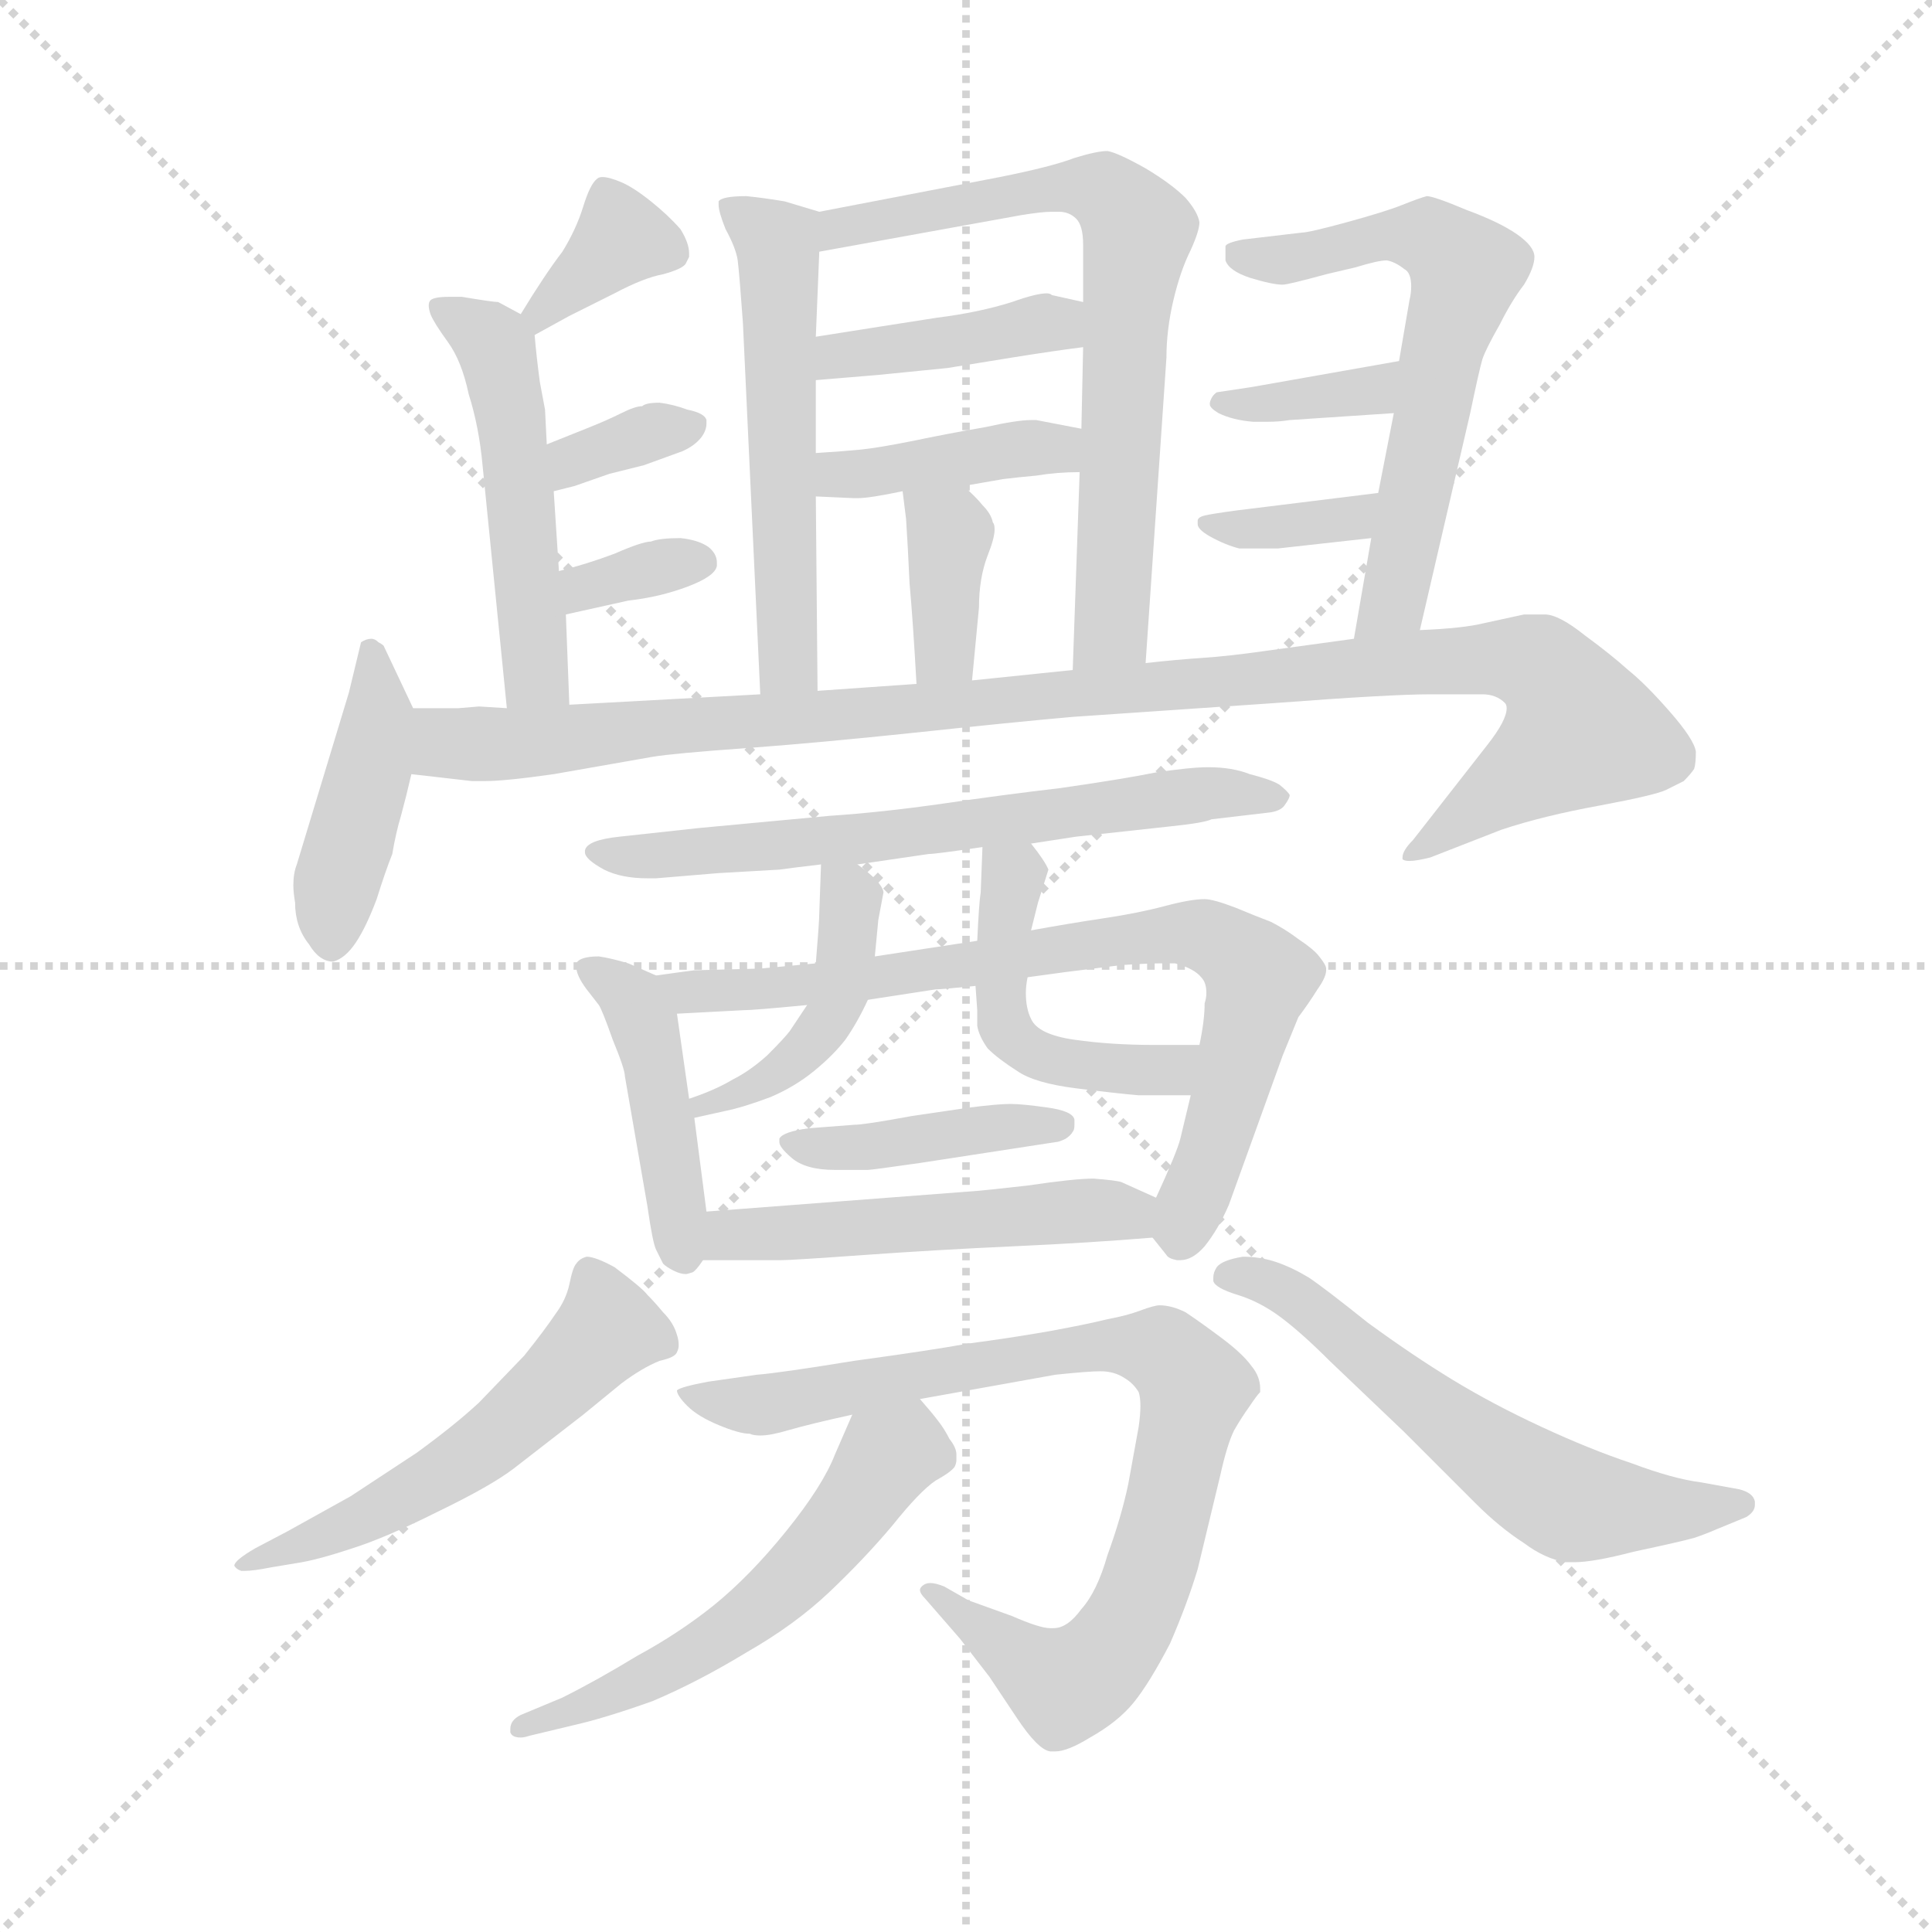 <svg version="1.1" viewBox="0 0 1024 1024" xmlns="http://www.w3.org/2000/svg">
  <g stroke="lightgray" stroke-dasharray="1,1" stroke-width="1" transform="scale(4, 4)">
    <line x1="0" y1="0" x2="256" y2="256"></line>
    <line x1="256" y1="0" x2="0" y2="256"></line>
    <line x1="128" y1="0" x2="128" y2="256"></line>
    <line x1="0" y1="128" x2="256" y2="128"></line>
  </g>
  <g transform="scale(0.92, -0.92) translate(60, -830)">
    <style type="text/css">
      
        @keyframes keyframes0 {
          from {
            stroke: blue;
            stroke-dashoffset: 552;
            stroke-width: 128;
          }
          64% {
            animation-timing-function: step-end;
            stroke: blue;
            stroke-dashoffset: 0;
            stroke-width: 128;
          }
          to {
            stroke: black;
            stroke-width: 1024;
          }
        }
        #make-me-a-hanzi-animation-0 {
          animation: keyframes0 0.699s both;
          animation-delay: 0s;
          animation-timing-function: linear;
        }
      
        @keyframes keyframes1 {
          from {
            stroke: blue;
            stroke-dashoffset: 701;
            stroke-width: 128;
          }
          70% {
            animation-timing-function: step-end;
            stroke: blue;
            stroke-dashoffset: 0;
            stroke-width: 128;
          }
          to {
            stroke: black;
            stroke-width: 1024;
          }
        }
        #make-me-a-hanzi-animation-1 {
          animation: keyframes1 0.82s both;
          animation-delay: 0.699s;
          animation-timing-function: linear;
        }
      
        @keyframes keyframes2 {
          from {
            stroke: blue;
            stroke-dashoffset: 404;
            stroke-width: 128;
          }
          57% {
            animation-timing-function: step-end;
            stroke: blue;
            stroke-dashoffset: 0;
            stroke-width: 128;
          }
          to {
            stroke: black;
            stroke-width: 1024;
          }
        }
        #make-me-a-hanzi-animation-2 {
          animation: keyframes2 0.579s both;
          animation-delay: 1.52s;
          animation-timing-function: linear;
        }
      
        @keyframes keyframes3 {
          from {
            stroke: blue;
            stroke-dashoffset: 402;
            stroke-width: 128;
          }
          57% {
            animation-timing-function: step-end;
            stroke: blue;
            stroke-dashoffset: 0;
            stroke-width: 128;
          }
          to {
            stroke: black;
            stroke-width: 1024;
          }
        }
        #make-me-a-hanzi-animation-3 {
          animation: keyframes3 0.577s both;
          animation-delay: 2.098s;
          animation-timing-function: linear;
        }
      
        @keyframes keyframes4 {
          from {
            stroke: blue;
            stroke-dashoffset: 369;
            stroke-width: 128;
          }
          55% {
            animation-timing-function: step-end;
            stroke: blue;
            stroke-dashoffset: 0;
            stroke-width: 128;
          }
          to {
            stroke: black;
            stroke-width: 1024;
          }
        }
        #make-me-a-hanzi-animation-4 {
          animation: keyframes4 0.55s both;
          animation-delay: 2.676s;
          animation-timing-function: linear;
        }
      
        @keyframes keyframes5 {
          from {
            stroke: blue;
            stroke-dashoffset: 357;
            stroke-width: 128;
          }
          54% {
            animation-timing-function: step-end;
            stroke: blue;
            stroke-dashoffset: 0;
            stroke-width: 128;
          }
          to {
            stroke: black;
            stroke-width: 1024;
          }
        }
        #make-me-a-hanzi-animation-5 {
          animation: keyframes5 0.541s both;
          animation-delay: 3.226s;
          animation-timing-function: linear;
        }
      
        @keyframes keyframes6 {
          from {
            stroke: blue;
            stroke-dashoffset: 502;
            stroke-width: 128;
          }
          62% {
            animation-timing-function: step-end;
            stroke: blue;
            stroke-dashoffset: 0;
            stroke-width: 128;
          }
          to {
            stroke: black;
            stroke-width: 1024;
          }
        }
        #make-me-a-hanzi-animation-6 {
          animation: keyframes6 0.659s both;
          animation-delay: 3.766s;
          animation-timing-function: linear;
        }
      
        @keyframes keyframes7 {
          from {
            stroke: blue;
            stroke-dashoffset: 340;
            stroke-width: 128;
          }
          53% {
            animation-timing-function: step-end;
            stroke: blue;
            stroke-dashoffset: 0;
            stroke-width: 128;
          }
          to {
            stroke: black;
            stroke-width: 1024;
          }
        }
        #make-me-a-hanzi-animation-7 {
          animation: keyframes7 0.527s both;
          animation-delay: 4.425s;
          animation-timing-function: linear;
        }
      
        @keyframes keyframes8 {
          from {
            stroke: blue;
            stroke-dashoffset: 337;
            stroke-width: 128;
          }
          52% {
            animation-timing-function: step-end;
            stroke: blue;
            stroke-dashoffset: 0;
            stroke-width: 128;
          }
          to {
            stroke: black;
            stroke-width: 1024;
          }
        }
        #make-me-a-hanzi-animation-8 {
          animation: keyframes8 0.524s both;
          animation-delay: 4.952s;
          animation-timing-function: linear;
        }
      
        @keyframes keyframes9 {
          from {
            stroke: blue;
            stroke-dashoffset: 614;
            stroke-width: 128;
          }
          67% {
            animation-timing-function: step-end;
            stroke: blue;
            stroke-dashoffset: 0;
            stroke-width: 128;
          }
          to {
            stroke: black;
            stroke-width: 1024;
          }
        }
        #make-me-a-hanzi-animation-9 {
          animation: keyframes9 0.75s both;
          animation-delay: 5.476s;
          animation-timing-function: linear;
        }
      
        @keyframes keyframes10 {
          from {
            stroke: blue;
            stroke-dashoffset: 356;
            stroke-width: 128;
          }
          54% {
            animation-timing-function: step-end;
            stroke: blue;
            stroke-dashoffset: 0;
            stroke-width: 128;
          }
          to {
            stroke: black;
            stroke-width: 1024;
          }
        }
        #make-me-a-hanzi-animation-10 {
          animation: keyframes10 0.54s both;
          animation-delay: 6.226s;
          animation-timing-function: linear;
        }
      
        @keyframes keyframes11 {
          from {
            stroke: blue;
            stroke-dashoffset: 353;
            stroke-width: 128;
          }
          53% {
            animation-timing-function: step-end;
            stroke: blue;
            stroke-dashoffset: 0;
            stroke-width: 128;
          }
          to {
            stroke: black;
            stroke-width: 1024;
          }
        }
        #make-me-a-hanzi-animation-11 {
          animation: keyframes11 0.537s both;
          animation-delay: 6.765s;
          animation-timing-function: linear;
        }
      
        @keyframes keyframes12 {
          from {
            stroke: blue;
            stroke-dashoffset: 428;
            stroke-width: 128;
          }
          58% {
            animation-timing-function: step-end;
            stroke: blue;
            stroke-dashoffset: 0;
            stroke-width: 128;
          }
          to {
            stroke: black;
            stroke-width: 1024;
          }
        }
        #make-me-a-hanzi-animation-12 {
          animation: keyframes12 0.598s both;
          animation-delay: 7.303s;
          animation-timing-function: linear;
        }
      
        @keyframes keyframes13 {
          from {
            stroke: blue;
            stroke-dashoffset: 1075;
            stroke-width: 128;
          }
          78% {
            animation-timing-function: step-end;
            stroke: blue;
            stroke-dashoffset: 0;
            stroke-width: 128;
          }
          to {
            stroke: black;
            stroke-width: 1024;
          }
        }
        #make-me-a-hanzi-animation-13 {
          animation: keyframes13 1.125s both;
          animation-delay: 7.901s;
          animation-timing-function: linear;
        }
      
        @keyframes keyframes14 {
          from {
            stroke: blue;
            stroke-dashoffset: 653;
            stroke-width: 128;
          }
          68% {
            animation-timing-function: step-end;
            stroke: blue;
            stroke-dashoffset: 0;
            stroke-width: 128;
          }
          to {
            stroke: black;
            stroke-width: 1024;
          }
        }
        #make-me-a-hanzi-animation-14 {
          animation: keyframes14 0.781s both;
          animation-delay: 9.026s;
          animation-timing-function: linear;
        }
      
        @keyframes keyframes15 {
          from {
            stroke: blue;
            stroke-dashoffset: 439;
            stroke-width: 128;
          }
          59% {
            animation-timing-function: step-end;
            stroke: blue;
            stroke-dashoffset: 0;
            stroke-width: 128;
          }
          to {
            stroke: black;
            stroke-width: 1024;
          }
        }
        #make-me-a-hanzi-animation-15 {
          animation: keyframes15 0.607s both;
          animation-delay: 9.807s;
          animation-timing-function: linear;
        }
      
        @keyframes keyframes16 {
          from {
            stroke: blue;
            stroke-dashoffset: 769;
            stroke-width: 128;
          }
          71% {
            animation-timing-function: step-end;
            stroke: blue;
            stroke-dashoffset: 0;
            stroke-width: 128;
          }
          to {
            stroke: black;
            stroke-width: 1024;
          }
        }
        #make-me-a-hanzi-animation-16 {
          animation: keyframes16 0.876s both;
          animation-delay: 10.414s;
          animation-timing-function: linear;
        }
      
        @keyframes keyframes17 {
          from {
            stroke: blue;
            stroke-dashoffset: 436;
            stroke-width: 128;
          }
          59% {
            animation-timing-function: step-end;
            stroke: blue;
            stroke-dashoffset: 0;
            stroke-width: 128;
          }
          to {
            stroke: black;
            stroke-width: 1024;
          }
        }
        #make-me-a-hanzi-animation-17 {
          animation: keyframes17 0.605s both;
          animation-delay: 11.29s;
          animation-timing-function: linear;
        }
      
        @keyframes keyframes18 {
          from {
            stroke: blue;
            stroke-dashoffset: 472;
            stroke-width: 128;
          }
          61% {
            animation-timing-function: step-end;
            stroke: blue;
            stroke-dashoffset: 0;
            stroke-width: 128;
          }
          to {
            stroke: black;
            stroke-width: 1024;
          }
        }
        #make-me-a-hanzi-animation-18 {
          animation: keyframes18 0.634s both;
          animation-delay: 11.895s;
          animation-timing-function: linear;
        }
      
        @keyframes keyframes19 {
          from {
            stroke: blue;
            stroke-dashoffset: 417;
            stroke-width: 128;
          }
          58% {
            animation-timing-function: step-end;
            stroke: blue;
            stroke-dashoffset: 0;
            stroke-width: 128;
          }
          to {
            stroke: black;
            stroke-width: 1024;
          }
        }
        #make-me-a-hanzi-animation-19 {
          animation: keyframes19 0.589s both;
          animation-delay: 12.529s;
          animation-timing-function: linear;
        }
      
        @keyframes keyframes20 {
          from {
            stroke: blue;
            stroke-dashoffset: 507;
            stroke-width: 128;
          }
          62% {
            animation-timing-function: step-end;
            stroke: blue;
            stroke-dashoffset: 0;
            stroke-width: 128;
          }
          to {
            stroke: black;
            stroke-width: 1024;
          }
        }
        #make-me-a-hanzi-animation-20 {
          animation: keyframes20 0.663s both;
          animation-delay: 13.118s;
          animation-timing-function: linear;
        }
      
        @keyframes keyframes21 {
          from {
            stroke: blue;
            stroke-dashoffset: 543;
            stroke-width: 128;
          }
          64% {
            animation-timing-function: step-end;
            stroke: blue;
            stroke-dashoffset: 0;
            stroke-width: 128;
          }
          to {
            stroke: black;
            stroke-width: 1024;
          }
        }
        #make-me-a-hanzi-animation-21 {
          animation: keyframes21 0.692s both;
          animation-delay: 13.781s;
          animation-timing-function: linear;
        }
      
        @keyframes keyframes22 {
          from {
            stroke: blue;
            stroke-dashoffset: 597;
            stroke-width: 128;
          }
          66% {
            animation-timing-function: step-end;
            stroke: blue;
            stroke-dashoffset: 0;
            stroke-width: 128;
          }
          to {
            stroke: black;
            stroke-width: 1024;
          }
        }
        #make-me-a-hanzi-animation-22 {
          animation: keyframes22 0.736s both;
          animation-delay: 14.473s;
          animation-timing-function: linear;
        }
      
        @keyframes keyframes23 {
          from {
            stroke: blue;
            stroke-dashoffset: 853;
            stroke-width: 128;
          }
          74% {
            animation-timing-function: step-end;
            stroke: blue;
            stroke-dashoffset: 0;
            stroke-width: 128;
          }
          to {
            stroke: black;
            stroke-width: 1024;
          }
        }
        #make-me-a-hanzi-animation-23 {
          animation: keyframes23 0.944s both;
          animation-delay: 15.209s;
          animation-timing-function: linear;
        }
      
        @keyframes keyframes24 {
          from {
            stroke: blue;
            stroke-dashoffset: 556;
            stroke-width: 128;
          }
          64% {
            animation-timing-function: step-end;
            stroke: blue;
            stroke-dashoffset: 0;
            stroke-width: 128;
          }
          to {
            stroke: black;
            stroke-width: 1024;
          }
        }
        #make-me-a-hanzi-animation-24 {
          animation: keyframes24 0.702s both;
          animation-delay: 16.153s;
          animation-timing-function: linear;
        }
      
    </style>
    
      <path d="M 412 708 L 392 714 Q 380 716 370 717 Q 356 717 354 714 L 354 712 Q 354 708 358 698 Q 364 687 365 680 Q 366 672 368 644 L 378 430 C 379 400 411 402 411 432 L 410 544 L 410 569 L 410 611 L 410 636 L 412 685 C 413 708 413 708 412 708 Z" fill="lightgray"></path>
    
      <path d="M 600 448 L 612 624 Q 612 640 616 657 Q 620 674 626 686 Q 631 697 631 702 Q 630 708 623 716 Q 615 724 600 733 Q 584 742 578 743 Q 572 743 559 739 Q 546 734 516 728 L 412 708 C 383 702 382 680 412 685 L 528 706 Q 540 708 546 708 L 550 708 Q 556 708 560 704 Q 564 700 564 689 L 564 656 L 564 630 L 563 583 L 562 558 L 558 444 C 557 414 598 418 600 448 Z" fill="lightgray"></path>
    
      <path d="M 410 611 L 446 614 L 486 618 L 523 624 Q 548 628 564 630 C 594 634 593 649 564 656 L 546 660 Q 545 661 543 661 Q 537 661 523 656 Q 504 650 480 647 L 448 642 L 410 636 C 380 631 380 609 410 611 Z" fill="lightgray"></path>
    
      <path d="M 410 544 L 432 543 L 434 543 Q 441 543 460 547 L 495 550 L 518 554 Q 526 555 537 556 Q 549 558 562 558 C 592 558 592 577 563 583 L 537 588 L 534 588 Q 526 588 508 584 Q 485 580 466 576 Q 446 572 436 571 Q 426 570 410 569 C 380 567 380 545 410 544 Z" fill="lightgray"></path>
    
      <path d="M 460 547 L 462 531 Q 463 516 464 494 Q 466 472 468 436 C 470 406 497 408 500 438 L 504 480 Q 504 497 509 510 Q 513 520 513 525 Q 513 528 512 529 Q 511 534 506 539 Q 502 544 495 550 C 473 570 456 577 460 547 Z" fill="lightgray"></path>
    
      <path d="M 248 637 L 268 648 L 294 661 Q 311 670 322 672 Q 333 675 335 678 L 337 682 L 337 684 Q 337 690 332 698 Q 325 706 315 714 Q 305 722 298 725 Q 291 728 287 728 Q 285 728 284 727 Q 280 724 276 711 Q 272 698 264 685 Q 254 672 240 649 C 225 624 225 624 248 637 Z" fill="lightgray"></path>
    
      <path d="M 268 424 L 266 476 L 262 501 L 259 547 L 255 574 L 254 594 L 251 610 Q 249 625 248 637 C 247 645 247 645 240 649 L 227 656 Q 224 656 206 659 L 199 659 Q 190 659 188 657 Q 187 656 187 654 Q 187 652 188 649 Q 190 644 198 633 Q 206 622 210 603 Q 216 584 218 562 L 232 422 C 235 392 269 394 268 424 Z" fill="lightgray"></path>
    
      <path d="M 259 547 L 271 550 L 291 557 L 311 562 L 333 570 Q 340 573 344 578 Q 347 582 347 586 L 347 588 Q 346 592 336 594 Q 328 597 320 598 Q 312 598 310 596 Q 306 596 298 592 Q 290 588 280 584 L 255 574 C 227 563 230 540 259 547 Z" fill="lightgray"></path>
    
      <path d="M 266 476 L 302 484 Q 320 486 336 492 Q 352 498 353 504 L 353 506 Q 353 511 348 515 Q 342 519 332 520 Q 320 520 315 518 Q 310 518 294 511 Q 278 505 262 501 C 233 494 237 469 266 476 Z" fill="lightgray"></path>
    
      <path d="M 758 467 L 787 592 Q 792 616 794 623 Q 796 629 804 643 Q 811 657 818 666 Q 824 676 824 682 Q 824 688 814 695 Q 804 702 785 709 Q 766 717 762 717 Q 758 716 748 712 Q 738 708 716 702 Q 694 696 690 696 L 656 692 Q 646 690 646 688 L 646 680 Q 648 674 660 670 Q 673 666 679 666 Q 682 666 704 672 L 721 676 Q 734 680 739 680 Q 744 679 749 675 Q 753 673 753 665 Q 753 661 752 657 L 746 622 L 743 592 L 734 546 L 730 520 L 720 462 C 715 432 751 438 758 467 Z" fill="lightgray"></path>
    
      <path d="M 746 622 L 661 607 L 641 604 Q 638 602 637 598 L 637 597 Q 637 595 642 592 Q 650 588 662 587 L 670 587 Q 677 587 683 588 L 743 592 C 773 594 776 627 746 622 Z" fill="lightgray"></path>
    
      <path d="M 734 546 L 653 536 Q 638 534 634 533 Q 630 532 630 530 L 630 528 Q 630 525 637 521 Q 646 516 654 514 L 676 514 L 730 520 C 760 523 764 550 734 546 Z" fill="lightgray"></path>
    
      <path d="M 178 422 L 161 458 Q 160 459 158 460 Q 156 462 154 462 Q 151 462 148 460 L 141 431 L 111 332 Q 109 327 109 320 Q 109 316 110 310 Q 110 296 118 286 Q 124 276 132 276 Q 139 278 145 287 Q 151 296 157 312 Q 162 328 166 338 Q 168 350 171 360 Q 174 371 177 384 L 178 422 Z" fill="lightgray"></path>
    
      <path d="M 232 422 L 216 423 L 204 422 L 178 422 C 148 422 147 387 177 384 L 212 380 L 219 380 Q 231 380 259 384 L 316 394 Q 328 396 370 399 Q 411 402 468 408 Q 524 414 558 417 L 675 425 Q 741 430 764 430 L 794 430 Q 802 430 807 425 Q 808 424 808 422 Q 808 415 797 401 L 754 346 Q 748 340 748 336 L 748 335 Q 749 334 752 334 Q 756 334 764 336 L 805 352 Q 829 360 862 366 Q 894 372 900 375 L 910 380 Q 914 384 916 387 Q 917 390 917 397 Q 916 404 902 420 Q 888 436 878 444 Q 868 453 853 464 Q 838 476 830 476 L 818 476 L 795 471 Q 783 468 758 467 L 720 462 L 669 455 Q 648 452 633 451 Q 618 450 600 448 L 558 444 L 500 438 L 468 436 L 411 432 L 378 430 L 268 424 L 232 422 Z" fill="lightgray"></path>
    
      <path d="M 534 344 L 560 348 L 615 354 Q 634 356 638 358 L 672 362 Q 678 363 680 366 Q 683 370 683 372 Q 682 374 677 378 Q 672 381 660 384 Q 650 388 636 388 Q 626 388 606 385 Q 586 381 551 376 Q 517 372 483 367 Q 448 362 418 360 L 343 353 L 297 348 Q 278 346 277 340 L 277 339 Q 277 335 288 329 Q 298 324 313 324 L 318 324 L 354 327 L 389 329 Q 396 330 413 332 L 434 332 L 475 338 Q 479 338 506 342 L 534 344 Z" fill="lightgray"></path>
    
      <path d="M 318 268 L 302 275 Q 292 278 285 279 Q 274 279 272 275 L 272 273 Q 272 268 278 260 L 285 251 Q 287 248 293 231 Q 300 214 300 210 L 313 135 Q 316 114 318 110 L 322 102 Q 324 100 328 98 Q 332 96 335 96 Q 336 96 339 97 Q 341 98 345 104 C 350 110 350 110 347 132 L 340 186 L 337 197 L 330 246 C 327 264 327 264 318 268 Z" fill="lightgray"></path>
    
      <path d="M 410 275 L 378 272 L 340 271 Q 332 270 318 268 C 288 264 300 244 330 246 L 368 248 Q 374 248 405 251 L 440 254 L 479 260 Q 482 260 502 262 L 532 267 L 554 270 L 586 274 Q 601 275 609 275 L 617 275 Q 628 272 632 267 Q 635 264 635 258 Q 635 255 634 252 Q 634 242 631 228 L 626 199 L 620 174 Q 618 166 606 140 C 598 123 598 123 604 117 L 612 107 Q 613 105 618 104 L 620 104 Q 627 104 634 112 Q 642 122 648 136 L 679 222 L 688 244 Q 694 252 699 260 Q 704 267 704 271 L 704 272 Q 704 274 700 279 Q 697 283 688 289 Q 680 295 672 299 Q 664 302 652 307 Q 639 312 634 312 Q 626 312 611 308 Q 596 304 576 301 Q 556 298 534 294 L 503 288 L 444 279 L 410 275 Z" fill="lightgray"></path>
    
      <path d="M 413 332 L 412 304 Q 412 299 410 275 L 405 251 L 395 236 Q 392 232 382 222 Q 372 213 362 208 Q 352 202 337 197 C 309 187 311 179 340 186 L 358 190 Q 368 192 384 198 Q 398 204 409 213 Q 420 222 427 231 Q 434 241 440 254 L 444 279 L 446 300 L 449 316 Q 448 322 434 332 C 414 347 414 347 413 332 Z" fill="lightgray"></path>
    
      <path d="M 534 294 L 538 310 L 544 329 Q 542 334 534 344 C 516 368 507 372 506 342 L 505 316 Q 504 310 503 288 L 502 262 L 503 248 L 503 239 Q 504 233 509 226 Q 515 220 526 213 Q 536 206 560 203 Q 584 200 596 199 L 626 199 C 656 199 661 228 631 228 L 605 228 Q 580 228 559 231 Q 538 234 534 243 Q 531 249 531 258 Q 531 262 532 267 L 534 294 Z" fill="lightgray"></path>
    
      <path d="M 548 172 Q 550 172 554 174 Q 557 176 558 178 Q 559 179 559 182 L 559 185 Q 558 190 543 192 Q 529 194 522 194 Q 515 194 499 192 L 465 187 Q 438 182 432 182 L 406 180 Q 391 178 389 174 L 389 172 Q 389 169 396 163 Q 404 156 421 156 L 440 156 Q 442 156 470 160 L 548 172 Z" fill="lightgray"></path>
    
      <path d="M 345 104 L 390 104 Q 396 104 438 107 Q 480 110 524 112 Q 568 114 604 117 C 634 119 633 128 606 140 L 586 149 Q 583 150 570 151 Q 559 151 532 147 Q 505 144 504 144 L 347 132 C 317 130 315 104 345 104 Z" fill="lightgray"></path>
    
      <path d="M 114 -70 Q 125 -68 143 -62 Q 162 -56 192 -41 Q 223 -26 236 -16 L 276 15 L 298 33 Q 310 42 320 46 Q 329 48 330 51 Q 331 53 331 55 Q 331 58 330 61 Q 328 68 322 74 Q 317 80 313 84 Q 310 88 294 100 Q 283 106 278 106 Q 274 105 272 102 Q 270 100 268 90 Q 266 81 260 73 Q 254 64 242 49 L 216 22 Q 202 9 180 -7 L 142 -32 L 106 -52 L 87 -62 Q 75 -69 75 -72 Q 76 -74 79 -75 L 81 -75 Q 86 -75 96 -73 L 114 -70 Z" fill="lightgray"></path>
    
      <path d="M 920 -24 Q 904 -22 880 -13 Q 856 -5 828 8 Q 800 21 777 35 Q 754 49 728 68 Q 703 88 694 94 Q 684 100 675 103 Q 666 106 656 106 Q 644 104 641 100 Q 639 97 639 94 L 639 92 Q 640 88 653 84 Q 666 80 678 71 Q 690 62 706 46 L 749 5 L 790 -36 Q 804 -50 818 -59 Q 830 -68 842 -70 L 847 -70 Q 858 -70 881 -64 Q 909 -58 916 -56 Q 922 -54 929 -51 L 946 -44 Q 951 -41 951 -37 L 951 -35 Q 950 -30 942 -28 L 920 -24 Z" fill="lightgray"></path>
    
      <path d="M 470 24 L 548 38 Q 567 40 574 40 Q 582 40 588 36 Q 593 33 596 28 Q 597 25 597 20 Q 597 15 596 8 L 590 -25 Q 586 -44 578 -66 Q 572 -87 563 -97 Q 555 -108 547 -108 L 545 -108 Q 539 -108 523 -101 L 498 -92 L 484 -84 Q 479 -82 476 -82 Q 473 -82 471 -84 Q 470 -85 470 -86 Q 470 -88 473 -91 L 493 -114 L 510 -136 L 526 -160 Q 538 -178 545 -179 L 548 -179 Q 555 -179 568 -171 Q 584 -162 593 -151 Q 602 -140 614 -117 Q 624 -94 630 -74 L 643 -20 Q 647 -2 651 6 Q 655 13 660 20 Q 664 26 666 28 L 666 30 Q 666 37 661 43 Q 656 50 644 59 Q 632 68 623 74 Q 615 78 608 78 Q 605 78 597 75 Q 589 72 578 70 Q 566 67 544 63 Q 521 59 498 56 Q 476 52 432 46 Q 389 39 376 38 L 348 34 Q 332 31 330 29 Q 330 26 336 20 Q 342 14 354 9 Q 366 4 372 4 Q 374 3 378 3 Q 384 3 394 6 Q 408 10 431 15 L 470 24 Z" fill="lightgray"></path>
    
      <path d="M 431 15 L 421 -8 Q 414 -26 393 -52 Q 372 -78 351 -95 Q 331 -111 307 -124 Q 284 -138 264 -148 L 240 -158 Q 234 -161 234 -166 L 234 -168 Q 235 -171 240 -171 Q 242 -171 245 -170 L 270 -164 Q 288 -160 316 -150 Q 342 -139 370 -122 Q 398 -106 418 -87 Q 438 -68 454 -49 Q 470 -29 479 -23 Q 488 -18 490 -15 Q 491 -13 491 -11 L 491 -8 Q 491 -4 487 1 Q 484 7 480 12 Q 477 16 470 24 C 450 47 443 43 431 15 Z" fill="lightgray"></path>
    
    
      <clipPath id="make-me-a-hanzi-clip-0">
        <path d="M 412 708 L 392 714 Q 380 716 370 717 Q 356 717 354 714 L 354 712 Q 354 708 358 698 Q 364 687 365 680 Q 366 672 368 644 L 378 430 C 379 400 411 402 411 432 L 410 544 L 410 569 L 410 611 L 410 636 L 412 685 C 413 708 413 708 412 708 Z"></path>
      </clipPath>
      <path clip-path="url(#make-me-a-hanzi-clip-0)" d="M 357 713 L 388 690 L 394 446 L 383 438" fill="none" id="make-me-a-hanzi-animation-0" stroke-dasharray="424 848" stroke-linecap="round"></path>
    
      <clipPath id="make-me-a-hanzi-clip-1">
        <path d="M 600 448 L 612 624 Q 612 640 616 657 Q 620 674 626 686 Q 631 697 631 702 Q 630 708 623 716 Q 615 724 600 733 Q 584 742 578 743 Q 572 743 559 739 Q 546 734 516 728 L 412 708 C 383 702 382 680 412 685 L 528 706 Q 540 708 546 708 L 550 708 Q 556 708 560 704 Q 564 700 564 689 L 564 656 L 564 630 L 563 583 L 562 558 L 558 444 C 557 414 598 418 600 448 Z"></path>
      </clipPath>
      <path clip-path="url(#make-me-a-hanzi-clip-1)" d="M 418 691 L 436 702 L 548 722 L 576 720 L 595 697 L 581 471 L 564 451" fill="none" id="make-me-a-hanzi-animation-1" stroke-dasharray="573 1146" stroke-linecap="round"></path>
    
      <clipPath id="make-me-a-hanzi-clip-2">
        <path d="M 410 611 L 446 614 L 486 618 L 523 624 Q 548 628 564 630 C 594 634 593 649 564 656 L 546 660 Q 545 661 543 661 Q 537 661 523 656 Q 504 650 480 647 L 448 642 L 410 636 C 380 631 380 609 410 611 Z"></path>
      </clipPath>
      <path clip-path="url(#make-me-a-hanzi-clip-2)" d="M 416 617 L 431 627 L 515 637 L 558 650" fill="none" id="make-me-a-hanzi-animation-2" stroke-dasharray="276 552" stroke-linecap="round"></path>
    
      <clipPath id="make-me-a-hanzi-clip-3">
        <path d="M 410 544 L 432 543 L 434 543 Q 441 543 460 547 L 495 550 L 518 554 Q 526 555 537 556 Q 549 558 562 558 C 592 558 592 577 563 583 L 537 588 L 534 588 Q 526 588 508 584 Q 485 580 466 576 Q 446 572 436 571 Q 426 570 410 569 C 380 567 380 545 410 544 Z"></path>
      </clipPath>
      <path clip-path="url(#make-me-a-hanzi-clip-3)" d="M 416 550 L 423 557 L 519 571 L 548 572 L 555 565" fill="none" id="make-me-a-hanzi-animation-3" stroke-dasharray="274 548" stroke-linecap="round"></path>
    
      <clipPath id="make-me-a-hanzi-clip-4">
        <path d="M 460 547 L 462 531 Q 463 516 464 494 Q 466 472 468 436 C 470 406 497 408 500 438 L 504 480 Q 504 497 509 510 Q 513 520 513 525 Q 513 528 512 529 Q 511 534 506 539 Q 502 544 495 550 C 473 570 456 577 460 547 Z"></path>
      </clipPath>
      <path clip-path="url(#make-me-a-hanzi-clip-4)" d="M 466 544 L 487 522 L 483 452 L 473 445" fill="none" id="make-me-a-hanzi-animation-4" stroke-dasharray="241 482" stroke-linecap="round"></path>
    
      <clipPath id="make-me-a-hanzi-clip-5">
        <path d="M 248 637 L 268 648 L 294 661 Q 311 670 322 672 Q 333 675 335 678 L 337 682 L 337 684 Q 337 690 332 698 Q 325 706 315 714 Q 305 722 298 725 Q 291 728 287 728 Q 285 728 284 727 Q 280 724 276 711 Q 272 698 264 685 Q 254 672 240 649 C 225 624 225 624 248 637 Z"></path>
      </clipPath>
      <path clip-path="url(#make-me-a-hanzi-clip-5)" d="M 330 683 L 298 693 L 249 647" fill="none" id="make-me-a-hanzi-animation-5" stroke-dasharray="229 458" stroke-linecap="round"></path>
    
      <clipPath id="make-me-a-hanzi-clip-6">
        <path d="M 268 424 L 266 476 L 262 501 L 259 547 L 255 574 L 254 594 L 251 610 Q 249 625 248 637 C 247 645 247 645 240 649 L 227 656 Q 224 656 206 659 L 199 659 Q 190 659 188 657 Q 187 656 187 654 Q 187 652 188 649 Q 190 644 198 633 Q 206 622 210 603 Q 216 584 218 562 L 232 422 C 235 392 269 394 268 424 Z"></path>
      </clipPath>
      <path clip-path="url(#make-me-a-hanzi-clip-6)" d="M 194 653 L 226 628 L 238 565 L 249 441 L 262 430" fill="none" id="make-me-a-hanzi-animation-6" stroke-dasharray="374 748" stroke-linecap="round"></path>
    
      <clipPath id="make-me-a-hanzi-clip-7">
        <path d="M 259 547 L 271 550 L 291 557 L 311 562 L 333 570 Q 340 573 344 578 Q 347 582 347 586 L 347 588 Q 346 592 336 594 Q 328 597 320 598 Q 312 598 310 596 Q 306 596 298 592 Q 290 588 280 584 L 255 574 C 227 563 230 540 259 547 Z"></path>
      </clipPath>
      <path clip-path="url(#make-me-a-hanzi-clip-7)" d="M 263 555 L 279 569 L 339 587" fill="none" id="make-me-a-hanzi-animation-7" stroke-dasharray="212 424" stroke-linecap="round"></path>
    
      <clipPath id="make-me-a-hanzi-clip-8">
        <path d="M 266 476 L 302 484 Q 320 486 336 492 Q 352 498 353 504 L 353 506 Q 353 511 348 515 Q 342 519 332 520 Q 320 520 315 518 Q 310 518 294 511 Q 278 505 262 501 C 233 494 237 469 266 476 Z"></path>
      </clipPath>
      <path clip-path="url(#make-me-a-hanzi-clip-8)" d="M 271 483 L 277 492 L 346 505" fill="none" id="make-me-a-hanzi-animation-8" stroke-dasharray="209 418" stroke-linecap="round"></path>
    
      <clipPath id="make-me-a-hanzi-clip-9">
        <path d="M 758 467 L 787 592 Q 792 616 794 623 Q 796 629 804 643 Q 811 657 818 666 Q 824 676 824 682 Q 824 688 814 695 Q 804 702 785 709 Q 766 717 762 717 Q 758 716 748 712 Q 738 708 716 702 Q 694 696 690 696 L 656 692 Q 646 690 646 688 L 646 680 Q 648 674 660 670 Q 673 666 679 666 Q 682 666 704 672 L 721 676 Q 734 680 739 680 Q 744 679 749 675 Q 753 673 753 665 Q 753 661 752 657 L 746 622 L 743 592 L 734 546 L 730 520 L 720 462 C 715 432 751 438 758 467 Z"></path>
      </clipPath>
      <path clip-path="url(#make-me-a-hanzi-clip-9)" d="M 653 684 L 692 681 L 739 695 L 762 694 L 784 674 L 743 484 L 726 469" fill="none" id="make-me-a-hanzi-animation-9" stroke-dasharray="486 972" stroke-linecap="round"></path>
    
      <clipPath id="make-me-a-hanzi-clip-10">
        <path d="M 746 622 L 661 607 L 641 604 Q 638 602 637 598 L 637 597 Q 637 595 642 592 Q 650 588 662 587 L 670 587 Q 677 587 683 588 L 743 592 C 773 594 776 627 746 622 Z"></path>
      </clipPath>
      <path clip-path="url(#make-me-a-hanzi-clip-10)" d="M 643 598 L 720 603 L 740 615" fill="none" id="make-me-a-hanzi-animation-10" stroke-dasharray="228 456" stroke-linecap="round"></path>
    
      <clipPath id="make-me-a-hanzi-clip-11">
        <path d="M 734 546 L 653 536 Q 638 534 634 533 Q 630 532 630 530 L 630 528 Q 630 525 637 521 Q 646 516 654 514 L 676 514 L 730 520 C 760 523 764 550 734 546 Z"></path>
      </clipPath>
      <path clip-path="url(#make-me-a-hanzi-clip-11)" d="M 634 529 L 708 529 L 728 540" fill="none" id="make-me-a-hanzi-animation-11" stroke-dasharray="225 450" stroke-linecap="round"></path>
    
      <clipPath id="make-me-a-hanzi-clip-12">
        <path d="M 178 422 L 161 458 Q 160 459 158 460 Q 156 462 154 462 Q 151 462 148 460 L 141 431 L 111 332 Q 109 327 109 320 Q 109 316 110 310 Q 110 296 118 286 Q 124 276 132 276 Q 139 278 145 287 Q 151 296 157 312 Q 162 328 166 338 Q 168 350 171 360 Q 174 371 177 384 L 178 422 Z"></path>
      </clipPath>
      <path clip-path="url(#make-me-a-hanzi-clip-12)" d="M 153 455 L 158 416 L 134 322 L 131 286" fill="none" id="make-me-a-hanzi-animation-12" stroke-dasharray="300 600" stroke-linecap="round"></path>
    
      <clipPath id="make-me-a-hanzi-clip-13">
        <path d="M 232 422 L 216 423 L 204 422 L 178 422 C 148 422 147 387 177 384 L 212 380 L 219 380 Q 231 380 259 384 L 316 394 Q 328 396 370 399 Q 411 402 468 408 Q 524 414 558 417 L 675 425 Q 741 430 764 430 L 794 430 Q 802 430 807 425 Q 808 424 808 422 Q 808 415 797 401 L 754 346 Q 748 340 748 336 L 748 335 Q 749 334 752 334 Q 756 334 764 336 L 805 352 Q 829 360 862 366 Q 894 372 900 375 L 910 380 Q 914 384 916 387 Q 917 390 917 397 Q 916 404 902 420 Q 888 436 878 444 Q 868 453 853 464 Q 838 476 830 476 L 818 476 L 795 471 Q 783 468 758 467 L 720 462 L 669 455 Q 648 452 633 451 Q 618 450 600 448 L 558 444 L 500 438 L 468 436 L 411 432 L 378 430 L 268 424 L 232 422 Z"></path>
      </clipPath>
      <path clip-path="url(#make-me-a-hanzi-clip-13)" d="M 185 415 L 198 402 L 233 401 L 741 448 L 826 447 L 851 409 L 750 336" fill="none" id="make-me-a-hanzi-animation-13" stroke-dasharray="947 1894" stroke-linecap="round"></path>
    
      <clipPath id="make-me-a-hanzi-clip-14">
        <path d="M 534 344 L 560 348 L 615 354 Q 634 356 638 358 L 672 362 Q 678 363 680 366 Q 683 370 683 372 Q 682 374 677 378 Q 672 381 660 384 Q 650 388 636 388 Q 626 388 606 385 Q 586 381 551 376 Q 517 372 483 367 Q 448 362 418 360 L 343 353 L 297 348 Q 278 346 277 340 L 277 339 Q 277 335 288 329 Q 298 324 313 324 L 318 324 L 354 327 L 389 329 Q 396 330 413 332 L 434 332 L 475 338 Q 479 338 506 342 L 534 344 Z"></path>
      </clipPath>
      <path clip-path="url(#make-me-a-hanzi-clip-14)" d="M 282 340 L 347 339 L 617 371 L 677 372" fill="none" id="make-me-a-hanzi-animation-14" stroke-dasharray="525 1050" stroke-linecap="round"></path>
    
      <clipPath id="make-me-a-hanzi-clip-15">
        <path d="M 318 268 L 302 275 Q 292 278 285 279 Q 274 279 272 275 L 272 273 Q 272 268 278 260 L 285 251 Q 287 248 293 231 Q 300 214 300 210 L 313 135 Q 316 114 318 110 L 322 102 Q 324 100 328 98 Q 332 96 335 96 Q 336 96 339 97 Q 341 98 345 104 C 350 110 350 110 347 132 L 340 186 L 337 197 L 330 246 C 327 264 327 264 318 268 Z"></path>
      </clipPath>
      <path clip-path="url(#make-me-a-hanzi-clip-15)" d="M 279 274 L 300 259 L 312 237 L 334 107" fill="none" id="make-me-a-hanzi-animation-15" stroke-dasharray="311 622" stroke-linecap="round"></path>
    
      <clipPath id="make-me-a-hanzi-clip-16">
        <path d="M 410 275 L 378 272 L 340 271 Q 332 270 318 268 C 288 264 300 244 330 246 L 368 248 Q 374 248 405 251 L 440 254 L 479 260 Q 482 260 502 262 L 532 267 L 554 270 L 586 274 Q 601 275 609 275 L 617 275 Q 628 272 632 267 Q 635 264 635 258 Q 635 255 634 252 Q 634 242 631 228 L 626 199 L 620 174 Q 618 166 606 140 C 598 123 598 123 604 117 L 612 107 Q 613 105 618 104 L 620 104 Q 627 104 634 112 Q 642 122 648 136 L 679 222 L 688 244 Q 694 252 699 260 Q 704 267 704 271 L 704 272 Q 704 274 700 279 Q 697 283 688 289 Q 680 295 672 299 Q 664 302 652 307 Q 639 312 634 312 Q 626 312 611 308 Q 596 304 576 301 Q 556 298 534 294 L 503 288 L 444 279 L 410 275 Z"></path>
      </clipPath>
      <path clip-path="url(#make-me-a-hanzi-clip-16)" d="M 325 265 L 337 258 L 395 261 L 621 293 L 649 284 L 666 266 L 619 114" fill="none" id="make-me-a-hanzi-animation-16" stroke-dasharray="641 1282" stroke-linecap="round"></path>
    
      <clipPath id="make-me-a-hanzi-clip-17">
        <path d="M 413 332 L 412 304 Q 412 299 410 275 L 405 251 L 395 236 Q 392 232 382 222 Q 372 213 362 208 Q 352 202 337 197 C 309 187 311 179 340 186 L 358 190 Q 368 192 384 198 Q 398 204 409 213 Q 420 222 427 231 Q 434 241 440 254 L 444 279 L 446 300 L 449 316 Q 448 322 434 332 C 414 347 414 347 413 332 Z"></path>
      </clipPath>
      <path clip-path="url(#make-me-a-hanzi-clip-17)" d="M 418 325 L 430 313 L 419 244 L 395 218 L 343 193" fill="none" id="make-me-a-hanzi-animation-17" stroke-dasharray="308 616" stroke-linecap="round"></path>
    
      <clipPath id="make-me-a-hanzi-clip-18">
        <path d="M 534 294 L 538 310 L 544 329 Q 542 334 534 344 C 516 368 507 372 506 342 L 505 316 Q 504 310 503 288 L 502 262 L 503 248 L 503 239 Q 504 233 509 226 Q 515 220 526 213 Q 536 206 560 203 Q 584 200 596 199 L 626 199 C 656 199 661 228 631 228 L 605 228 Q 580 228 559 231 Q 538 234 534 243 Q 531 249 531 258 Q 531 262 532 267 L 534 294 Z"></path>
      </clipPath>
      <path clip-path="url(#make-me-a-hanzi-clip-18)" d="M 514 335 L 523 325 L 516 268 L 522 234 L 536 223 L 569 215 L 614 214 L 625 222" fill="none" id="make-me-a-hanzi-animation-18" stroke-dasharray="344 688" stroke-linecap="round"></path>
    
      <clipPath id="make-me-a-hanzi-clip-19">
        <path d="M 548 172 Q 550 172 554 174 Q 557 176 558 178 Q 559 179 559 182 L 559 185 Q 558 190 543 192 Q 529 194 522 194 Q 515 194 499 192 L 465 187 Q 438 182 432 182 L 406 180 Q 391 178 389 174 L 389 172 Q 389 169 396 163 Q 404 156 421 156 L 440 156 Q 442 156 470 160 L 548 172 Z"></path>
      </clipPath>
      <path clip-path="url(#make-me-a-hanzi-clip-19)" d="M 393 173 L 458 170 L 553 184" fill="none" id="make-me-a-hanzi-animation-19" stroke-dasharray="289 578" stroke-linecap="round"></path>
    
      <clipPath id="make-me-a-hanzi-clip-20">
        <path d="M 345 104 L 390 104 Q 396 104 438 107 Q 480 110 524 112 Q 568 114 604 117 C 634 119 633 128 606 140 L 586 149 Q 583 150 570 151 Q 559 151 532 147 Q 505 144 504 144 L 347 132 C 317 130 315 104 345 104 Z"></path>
      </clipPath>
      <path clip-path="url(#make-me-a-hanzi-clip-20)" d="M 353 111 L 361 119 L 523 131 L 580 133 L 597 123" fill="none" id="make-me-a-hanzi-animation-20" stroke-dasharray="379 758" stroke-linecap="round"></path>
    
      <clipPath id="make-me-a-hanzi-clip-21">
        <path d="M 114 -70 Q 125 -68 143 -62 Q 162 -56 192 -41 Q 223 -26 236 -16 L 276 15 L 298 33 Q 310 42 320 46 Q 329 48 330 51 Q 331 53 331 55 Q 331 58 330 61 Q 328 68 322 74 Q 317 80 313 84 Q 310 88 294 100 Q 283 106 278 106 Q 274 105 272 102 Q 270 100 268 90 Q 266 81 260 73 Q 254 64 242 49 L 216 22 Q 202 9 180 -7 L 142 -32 L 106 -52 L 87 -62 Q 75 -69 75 -72 Q 76 -74 79 -75 L 81 -75 Q 86 -75 96 -73 L 114 -70 Z"></path>
      </clipPath>
      <path clip-path="url(#make-me-a-hanzi-clip-21)" d="M 279 97 L 290 64 L 221 -2 L 154 -43 L 80 -69" fill="none" id="make-me-a-hanzi-animation-21" stroke-dasharray="415 830" stroke-linecap="round"></path>
    
      <clipPath id="make-me-a-hanzi-clip-22">
        <path d="M 920 -24 Q 904 -22 880 -13 Q 856 -5 828 8 Q 800 21 777 35 Q 754 49 728 68 Q 703 88 694 94 Q 684 100 675 103 Q 666 106 656 106 Q 644 104 641 100 Q 639 97 639 94 L 639 92 Q 640 88 653 84 Q 666 80 678 71 Q 690 62 706 46 L 749 5 L 790 -36 Q 804 -50 818 -59 Q 830 -68 842 -70 L 847 -70 Q 858 -70 881 -64 Q 909 -58 916 -56 Q 922 -54 929 -51 L 946 -44 Q 951 -41 951 -37 L 951 -35 Q 950 -30 942 -28 L 920 -24 Z"></path>
      </clipPath>
      <path clip-path="url(#make-me-a-hanzi-clip-22)" d="M 644 93 L 660 94 L 683 85 L 780 6 L 841 -34 L 884 -40 L 943 -36" fill="none" id="make-me-a-hanzi-animation-22" stroke-dasharray="469 938" stroke-linecap="round"></path>
    
      <clipPath id="make-me-a-hanzi-clip-23">
        <path d="M 470 24 L 548 38 Q 567 40 574 40 Q 582 40 588 36 Q 593 33 596 28 Q 597 25 597 20 Q 597 15 596 8 L 590 -25 Q 586 -44 578 -66 Q 572 -87 563 -97 Q 555 -108 547 -108 L 545 -108 Q 539 -108 523 -101 L 498 -92 L 484 -84 Q 479 -82 476 -82 Q 473 -82 471 -84 Q 470 -85 470 -86 Q 470 -88 473 -91 L 493 -114 L 510 -136 L 526 -160 Q 538 -178 545 -179 L 548 -179 Q 555 -179 568 -171 Q 584 -162 593 -151 Q 602 -140 614 -117 Q 624 -94 630 -74 L 643 -20 Q 647 -2 651 6 Q 655 13 660 20 Q 664 26 666 28 L 666 30 Q 666 37 661 43 Q 656 50 644 59 Q 632 68 623 74 Q 615 78 608 78 Q 605 78 597 75 Q 589 72 578 70 Q 566 67 544 63 Q 521 59 498 56 Q 476 52 432 46 Q 389 39 376 38 L 348 34 Q 332 31 330 29 Q 330 26 336 20 Q 342 14 354 9 Q 366 4 372 4 Q 374 3 378 3 Q 384 3 394 6 Q 408 10 431 15 L 470 24 Z"></path>
      </clipPath>
      <path clip-path="url(#make-me-a-hanzi-clip-23)" d="M 335 26 L 385 21 L 577 55 L 609 52 L 622 41 L 628 31 L 604 -73 L 587 -111 L 568 -134 L 553 -141 L 546 -138 L 474 -87" fill="none" id="make-me-a-hanzi-animation-23" stroke-dasharray="725 1450" stroke-linecap="round"></path>
    
      <clipPath id="make-me-a-hanzi-clip-24">
        <path d="M 431 15 L 421 -8 Q 414 -26 393 -52 Q 372 -78 351 -95 Q 331 -111 307 -124 Q 284 -138 264 -148 L 240 -158 Q 234 -161 234 -166 L 234 -168 Q 235 -171 240 -171 Q 242 -171 245 -170 L 270 -164 Q 288 -160 316 -150 Q 342 -139 370 -122 Q 398 -106 418 -87 Q 438 -68 454 -49 Q 470 -29 479 -23 Q 488 -18 490 -15 Q 491 -13 491 -11 L 491 -8 Q 491 -4 487 1 Q 484 7 480 12 Q 477 16 470 24 C 450 47 443 43 431 15 Z"></path>
      </clipPath>
      <path clip-path="url(#make-me-a-hanzi-clip-24)" d="M 478 -10 L 465 -5 L 451 -9 L 400 -77 L 355 -113 L 305 -141 L 238 -167" fill="none" id="make-me-a-hanzi-animation-24" stroke-dasharray="428 856" stroke-linecap="round"></path>
    
  </g>
</svg>